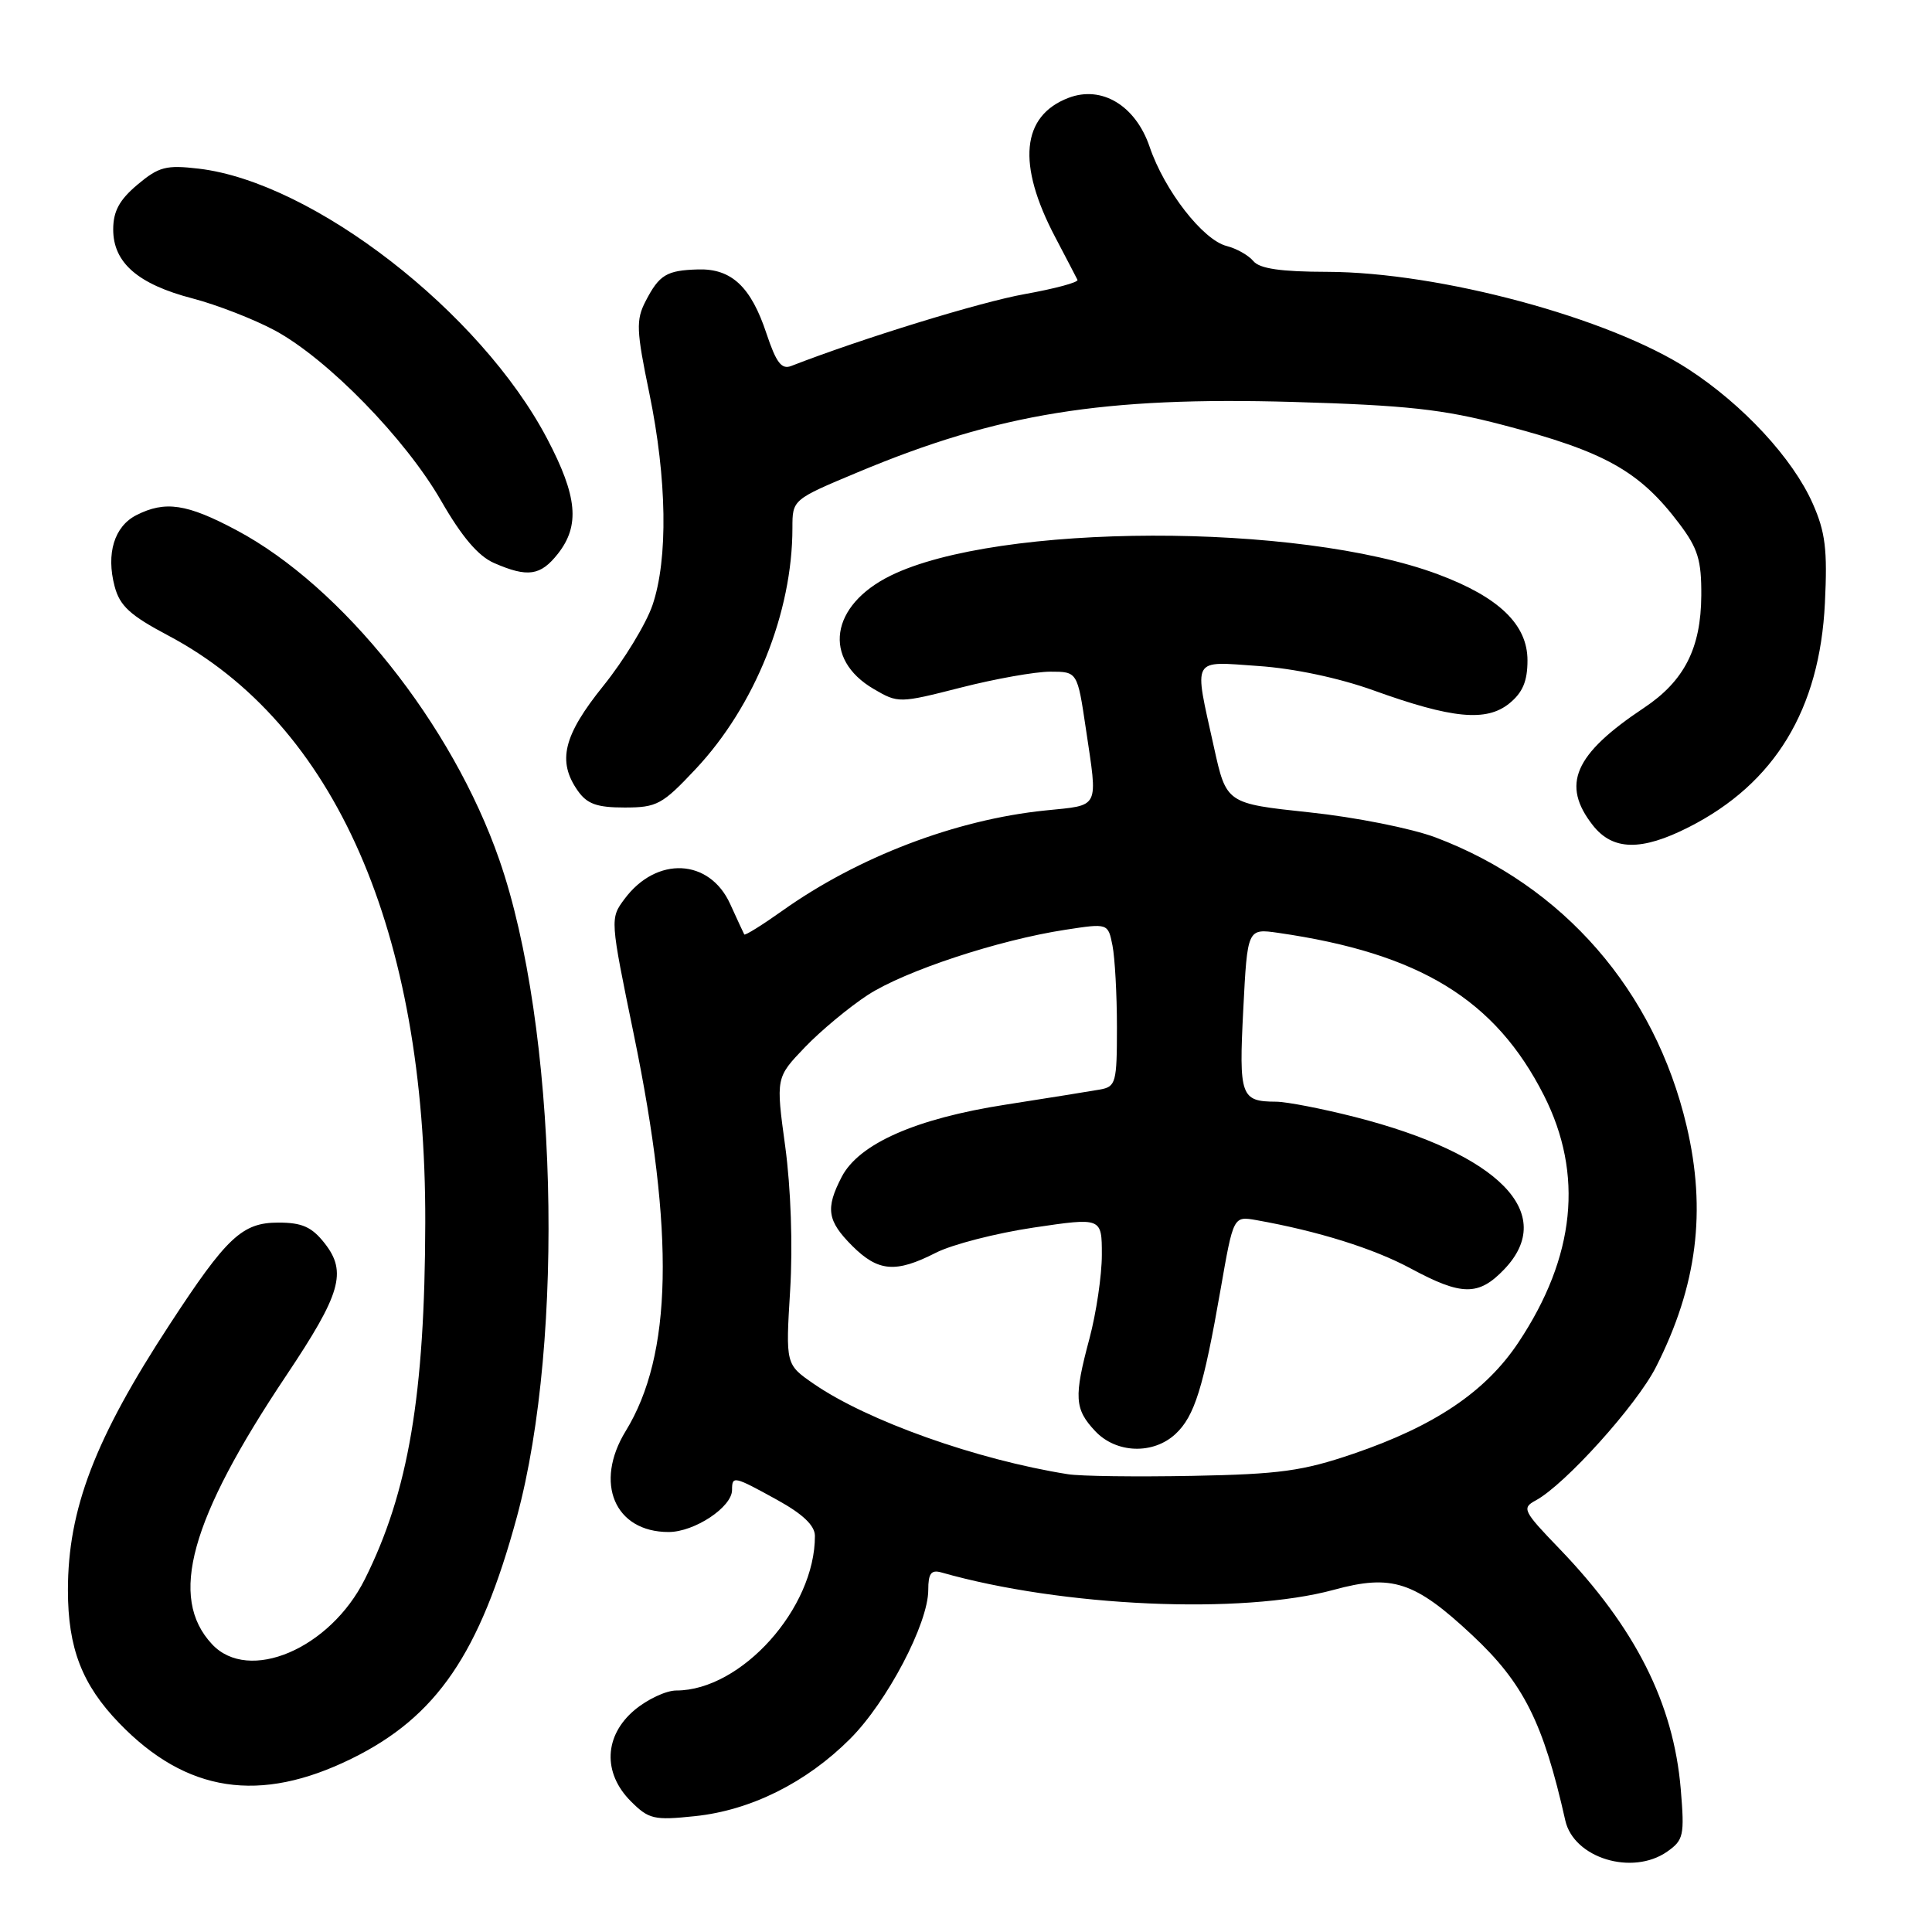 <?xml version="1.0" encoding="UTF-8" standalone="no"?>
<!DOCTYPE svg PUBLIC "-//W3C//DTD SVG 1.1//EN" "http://www.w3.org/Graphics/SVG/1.1/DTD/svg11.dtd" >
<svg xmlns="http://www.w3.org/2000/svg" xmlns:xlink="http://www.w3.org/1999/xlink" version="1.1" viewBox="0 0 256 256">
 <g >
 <path fill="currentColor"
d=" M 220.91 245.35 C 223.09 243.82 223.22 243.21 222.71 237.08 C 221.75 225.69 216.69 215.66 206.61 205.19 C 201.80 200.20 201.62 199.82 203.50 198.81 C 207.37 196.72 216.88 186.17 219.43 181.13 C 224.88 170.38 226.14 160.45 223.48 149.18 C 219.26 131.27 207.15 117.36 190.24 110.97 C 187.06 109.77 179.59 108.28 173.50 107.64 C 162.50 106.47 162.50 106.47 160.85 98.99 C 158.18 86.90 157.77 87.63 166.75 88.25 C 171.45 88.57 177.45 89.84 182.00 91.48 C 192.40 95.23 196.95 95.67 199.99 93.21 C 201.76 91.77 202.40 90.27 202.40 87.50 C 202.40 82.76 198.62 79.12 190.57 76.11 C 172.08 69.19 132.20 69.29 118.00 76.28 C 110.01 80.22 108.96 87.32 115.78 91.30 C 119.01 93.19 119.15 93.19 127.31 91.11 C 131.85 89.95 137.18 89.00 139.16 89.00 C 142.76 89.00 142.76 89.00 143.88 96.54 C 145.48 107.33 145.82 106.64 138.52 107.39 C 126.64 108.60 113.68 113.55 103.65 120.69 C 100.99 122.58 98.72 123.99 98.62 123.82 C 98.52 123.64 97.68 121.82 96.75 119.78 C 94.01 113.75 87.00 113.41 82.76 119.11 C 80.82 121.71 80.83 121.76 83.99 137.11 C 89.42 163.47 89.09 179.54 82.91 189.62 C 78.69 196.50 81.45 203.00 88.59 203.00 C 92.02 203.00 97.00 199.70 97.00 197.43 C 97.00 195.52 97.22 195.57 102.99 198.75 C 106.38 200.62 107.97 202.14 107.98 203.50 C 108.02 213.08 98.23 224.00 89.61 224.00 C 88.26 224.00 85.77 225.17 84.08 226.59 C 80.04 229.99 79.84 234.93 83.59 238.68 C 85.97 241.06 86.65 241.22 92.09 240.65 C 99.48 239.88 106.84 236.21 112.64 230.41 C 117.54 225.51 123.00 215.12 123.00 210.68 C 123.00 208.48 123.38 207.97 124.75 208.36 C 140.76 212.92 164.58 213.97 176.73 210.66 C 184.44 208.55 187.46 209.54 195.08 216.67 C 201.88 223.03 204.49 228.23 207.41 241.22 C 208.53 246.21 216.29 248.58 220.91 245.35 Z  M 46.61 233.02 C 57.87 227.48 63.57 219.12 68.49 201.00 C 74.91 177.28 73.82 135.96 66.17 113.95 C 59.93 95.97 45.38 77.72 31.33 70.25 C 24.76 66.75 21.89 66.32 18.07 68.26 C 15.14 69.75 14.04 73.36 15.19 77.70 C 15.87 80.28 17.24 81.54 22.27 84.20 C 44.41 95.92 56.44 123.38 56.35 162.00 C 56.30 184.85 54.12 197.71 48.34 209.26 C 43.72 218.49 32.94 223.07 28.09 217.86 C 22.31 211.67 25.17 201.34 37.94 182.25 C 45.17 171.44 46.01 168.55 43.01 164.73 C 41.31 162.57 40.02 162.00 36.88 162.00 C 32.09 162.00 30.05 163.91 22.48 175.50 C 12.57 190.65 9.00 199.98 9.00 210.71 C 9.00 218.38 10.87 223.23 15.80 228.33 C 24.69 237.54 34.43 239.02 46.61 233.02 Z  M 223.78 109.60 C 235.17 103.82 241.13 94.01 241.81 79.90 C 242.16 72.83 241.87 70.50 240.20 66.73 C 237.56 60.75 230.95 53.61 223.69 48.90 C 213.26 42.12 190.76 36.06 175.87 36.02 C 169.71 36.01 166.91 35.60 166.08 34.60 C 165.44 33.83 163.85 32.93 162.55 32.60 C 159.40 31.81 154.30 25.25 152.33 19.45 C 150.47 13.99 146.00 11.29 141.60 12.96 C 135.33 15.35 134.72 21.74 139.83 31.44 C 141.29 34.23 142.62 36.76 142.77 37.08 C 142.93 37.41 139.78 38.25 135.78 38.97 C 129.93 40.01 114.24 44.84 104.85 48.49 C 103.56 49.00 102.85 48.06 101.56 44.19 C 99.51 38.00 96.93 35.58 92.52 35.70 C 88.32 35.82 87.36 36.40 85.54 39.92 C 84.26 42.40 84.31 43.77 86.04 52.11 C 88.38 63.47 88.54 74.06 86.46 80.18 C 85.61 82.67 82.68 87.48 79.96 90.86 C 74.64 97.46 73.81 100.86 76.56 104.78 C 77.79 106.53 79.09 107.00 82.76 107.00 C 87.05 107.00 87.76 106.61 92.18 101.90 C 100.03 93.54 105.00 81.16 105.00 69.96 C 105.00 66.20 105.00 66.20 113.68 62.57 C 132.28 54.78 146.19 52.54 171.35 53.26 C 186.36 53.70 191.16 54.22 199.10 56.30 C 212.66 59.84 217.25 62.41 222.52 69.40 C 224.98 72.66 225.46 74.22 225.43 78.90 C 225.39 85.90 223.17 90.24 217.84 93.79 C 208.57 99.96 206.83 103.97 211.07 109.37 C 213.71 112.72 217.50 112.79 223.78 109.60 Z  M 73.93 73.37 C 76.87 69.62 76.51 65.76 72.50 58.13 C 63.68 41.34 41.50 24.15 26.35 22.35 C 22.00 21.84 21.05 22.09 18.21 24.47 C 15.81 26.49 15.00 28.00 15.00 30.41 C 15.00 34.81 18.28 37.66 25.50 39.54 C 28.72 40.38 33.63 42.29 36.41 43.78 C 43.39 47.54 53.74 58.14 58.47 66.39 C 61.19 71.12 63.37 73.69 65.46 74.60 C 69.93 76.55 71.62 76.30 73.93 73.37 Z  M 141.50 195.34 C 129.41 193.42 114.91 188.26 107.80 183.35 C 104.10 180.79 104.10 180.79 104.70 170.94 C 105.06 165.05 104.79 157.41 104.05 151.94 C 102.80 142.79 102.80 142.79 106.65 138.77 C 108.77 136.56 112.53 133.44 115.00 131.83 C 119.93 128.64 132.29 124.56 141.16 123.20 C 146.82 122.33 146.82 122.33 147.41 125.29 C 147.73 126.92 148.00 131.79 148.00 136.11 C 148.00 143.47 147.86 143.99 145.75 144.37 C 144.51 144.59 138.89 145.49 133.26 146.37 C 121.34 148.22 113.80 151.55 111.52 155.96 C 109.36 160.14 109.61 161.76 112.92 165.08 C 116.37 168.52 118.68 168.71 124.00 166.00 C 126.15 164.90 131.99 163.40 136.96 162.66 C 146.00 161.32 146.00 161.32 146.00 166.27 C 146.00 168.99 145.26 173.98 144.36 177.36 C 142.28 185.12 142.37 186.71 145.12 189.63 C 147.90 192.59 152.80 192.76 155.76 190.01 C 158.29 187.65 159.46 183.89 161.74 170.82 C 163.43 161.14 163.43 161.14 166.46 161.67 C 174.66 163.13 182.01 165.43 186.93 168.08 C 193.69 171.72 195.92 171.74 199.31 168.20 C 206.40 160.80 198.67 152.90 179.55 148.01 C 175.22 146.91 170.51 145.99 169.09 145.98 C 164.40 145.96 164.15 145.27 164.74 133.76 C 165.29 123.02 165.29 123.02 169.39 123.61 C 188.13 126.32 198.14 132.44 204.58 145.15 C 209.86 155.58 208.74 166.53 201.22 177.85 C 196.88 184.39 190.14 188.94 179.33 192.63 C 172.61 194.92 169.58 195.34 158.00 195.56 C 150.57 195.70 143.15 195.61 141.50 195.34 Z "/>
</g>
</svg>